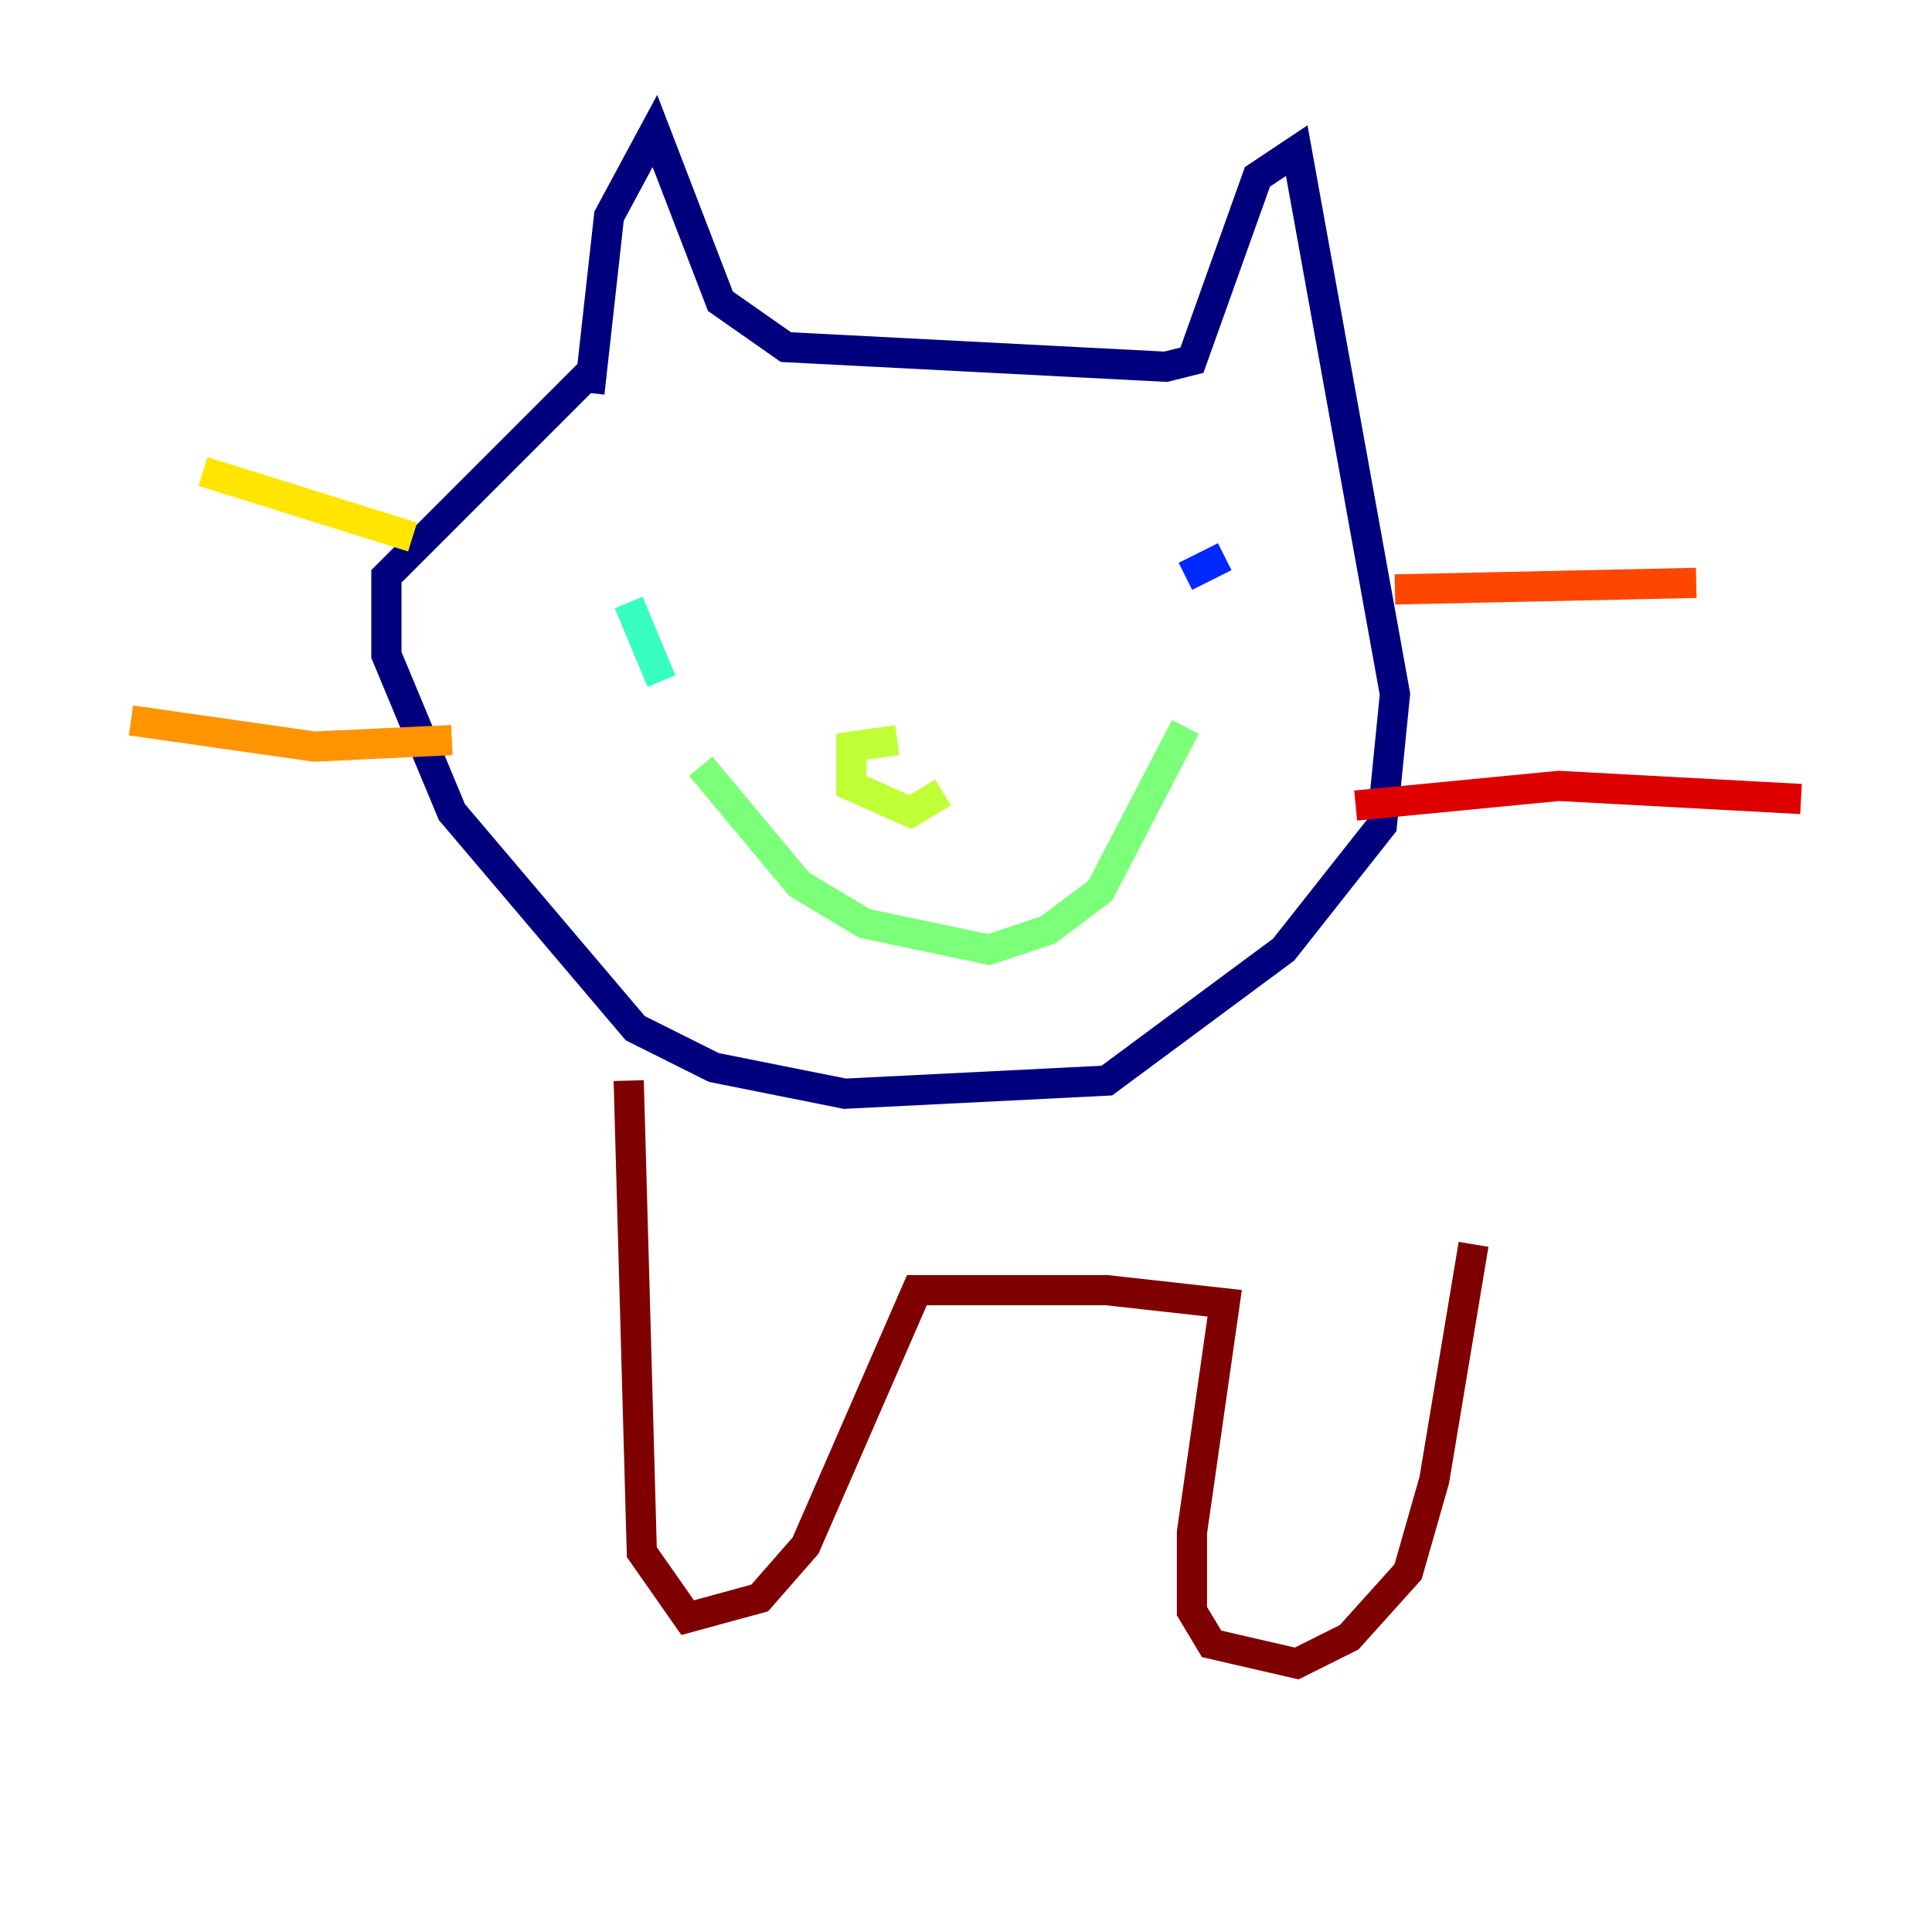<?xml version="1.0" encoding="utf-8" ?>
<svg baseProfile="tiny" height="128" version="1.2" viewBox="0,0,128,128" width="128" xmlns="http://www.w3.org/2000/svg" xmlns:ev="http://www.w3.org/2001/xml-events" xmlns:xlink="http://www.w3.org/1999/xlink"><defs /><polyline fill="none" points="39.051,26.034 40.352,14.319 43.39,8.678 47.729,19.959 52.068,22.997 77.234,24.298 78.969,23.864 83.308,11.715 85.912,9.98 92.42,45.993 91.552,54.671 85.044,62.915 73.329,71.593 55.973,72.461 47.295,70.725 42.088,68.122 29.939,53.803 25.6,43.39 25.6,38.183 39.485,24.298" stroke="#00007f" stroke-width="2" /><polyline fill="none" points="44.258,37.315 44.258,37.315" stroke="#0000de" stroke-width="2" /><polyline fill="none" points="81.139,36.881 78.536,38.183" stroke="#0028ff" stroke-width="2" /><polyline fill="none" points="46.427,36.881 46.427,36.881" stroke="#0080ff" stroke-width="2" /><polyline fill="none" points="44.258,40.786 44.258,40.786" stroke="#00d4ff" stroke-width="2" /><polyline fill="none" points="41.654,39.919 43.824,45.125" stroke="#36ffc0" stroke-width="2" /><polyline fill="none" points="46.427,50.766 52.936,58.576 57.275,61.18 65.519,62.915 69.424,61.614 72.895,59.01 78.536,48.163" stroke="#7cff79" stroke-width="2" /><polyline fill="none" points="59.444,49.031 56.407,49.464 56.407,52.068 60.312,53.803 62.481,52.502" stroke="#c0ff36" stroke-width="2" /><polyline fill="none" points="27.336,35.58 13.451,31.241" stroke="#ffe500" stroke-width="2" /><polyline fill="none" points="29.939,49.031 20.827,49.464 8.678,47.729" stroke="#ff9400" stroke-width="2" /><polyline fill="none" points="92.42,39.051 112.38,38.617" stroke="#ff4600" stroke-width="2" /><polyline fill="none" points="89.817,53.37 103.268,52.068 119.322,52.936" stroke="#de0000" stroke-width="2" /><polyline fill="none" points="41.654,71.593 42.522,102.834 45.559,107.173 50.332,105.871 53.37,102.4 60.746,85.478 73.329,85.478 81.139,86.346 78.969,101.532 78.969,106.739 80.271,108.909 85.912,110.21 89.383,108.475 93.288,104.136 95.024,98.061 97.627,82.441" stroke="#7f0000" stroke-width="2" /></svg>